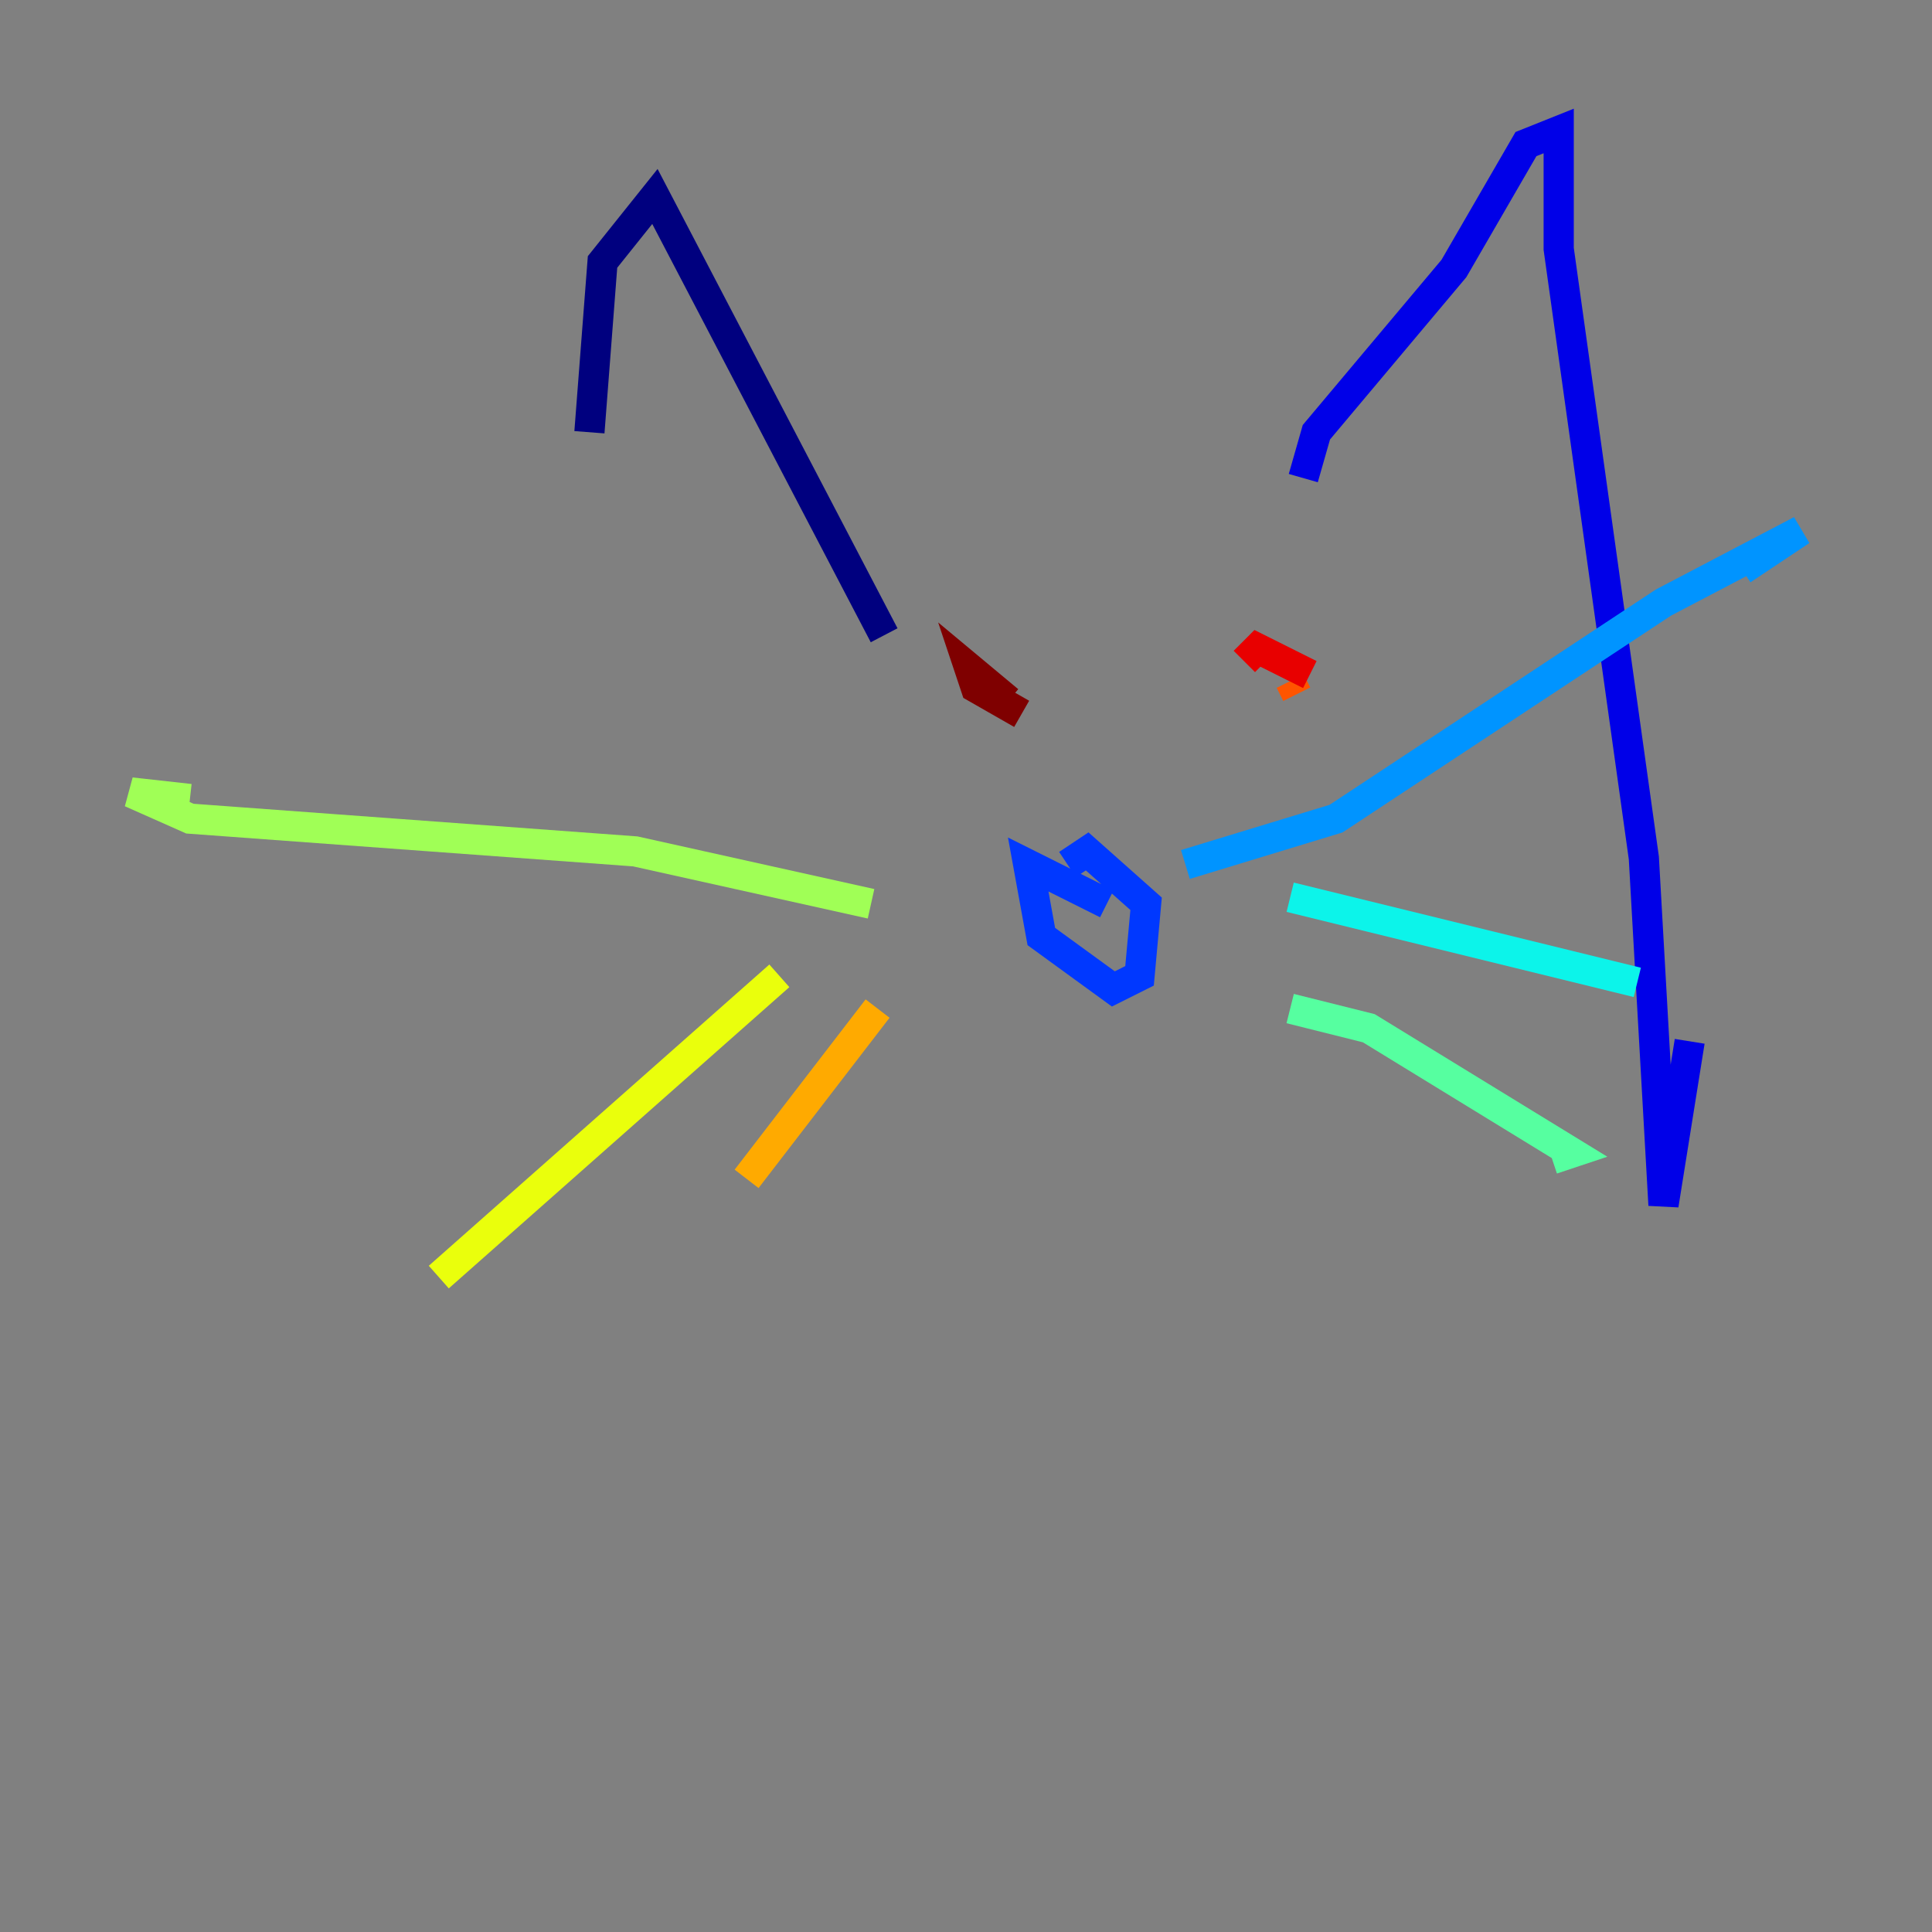 <?xml version="1.0" encoding="utf-8" ?>
<svg baseProfile="tiny" height="128" version="1.2" viewBox="0,0,128,128" width="128" xmlns="http://www.w3.org/2000/svg" xmlns:ev="http://www.w3.org/2001/xml-events" xmlns:xlink="http://www.w3.org/1999/xlink"><rect x="0" y="0" width="128" height="128" fill="#808080" stroke="none"/><defs /><polyline fill="none" points="39.051,28.637 39.919,17.356 43.39,13.017 58.576,42.088" stroke="#00007f" stroke-width="2" /><polyline fill="none" points="86.346,31.675 87.214,28.637 96.325,17.79 101.098,9.546 103.268,8.678 103.268,16.488 108.909,56.841 110.21,79.837 111.946,68.99" stroke="#0000e8" stroke-width="2" /><polyline fill="none" points="73.329,59.878 68.122,57.275 68.99,62.047 73.763,65.519 75.498,64.651 75.932,59.878 72.027,56.407 70.725,57.275" stroke="#0038ff" stroke-width="2" /><polyline fill="none" points="78.536,57.275 88.515,54.237 110.21,39.919 119.322,35.146 115.417,37.749" stroke="#0094ff" stroke-width="2" /><polyline fill="none" points="85.478,59.444 108.475,65.085" stroke="#0cf4ea" stroke-width="2" /><polyline fill="none" points="85.478,66.82 90.685,68.122 104.136,76.366 102.834,76.8" stroke="#56ffa0" stroke-width="2" /><polyline fill="none" points="57.709,59.878 42.088,56.407 12.583,54.237 8.678,52.502 12.583,52.936" stroke="#a0ff56" stroke-width="2" /><polyline fill="none" points="51.634,64.651 29.071,84.61" stroke="#eaff0c" stroke-width="2" /><polyline fill="none" points="58.142,66.82 49.464,78.102" stroke="#ffaa00" stroke-width="2" /><polyline fill="none" points="85.478,45.125 85.912,45.993" stroke="#ff5500" stroke-width="2" /><polyline fill="none" points="86.78,44.691 83.308,42.956 82.441,43.824" stroke="#e80000" stroke-width="2" /><polyline fill="none" points="66.82,46.427 64.217,44.258 64.651,45.559 67.688,47.295" stroke="#7f0000" stroke-width="2" /></svg>